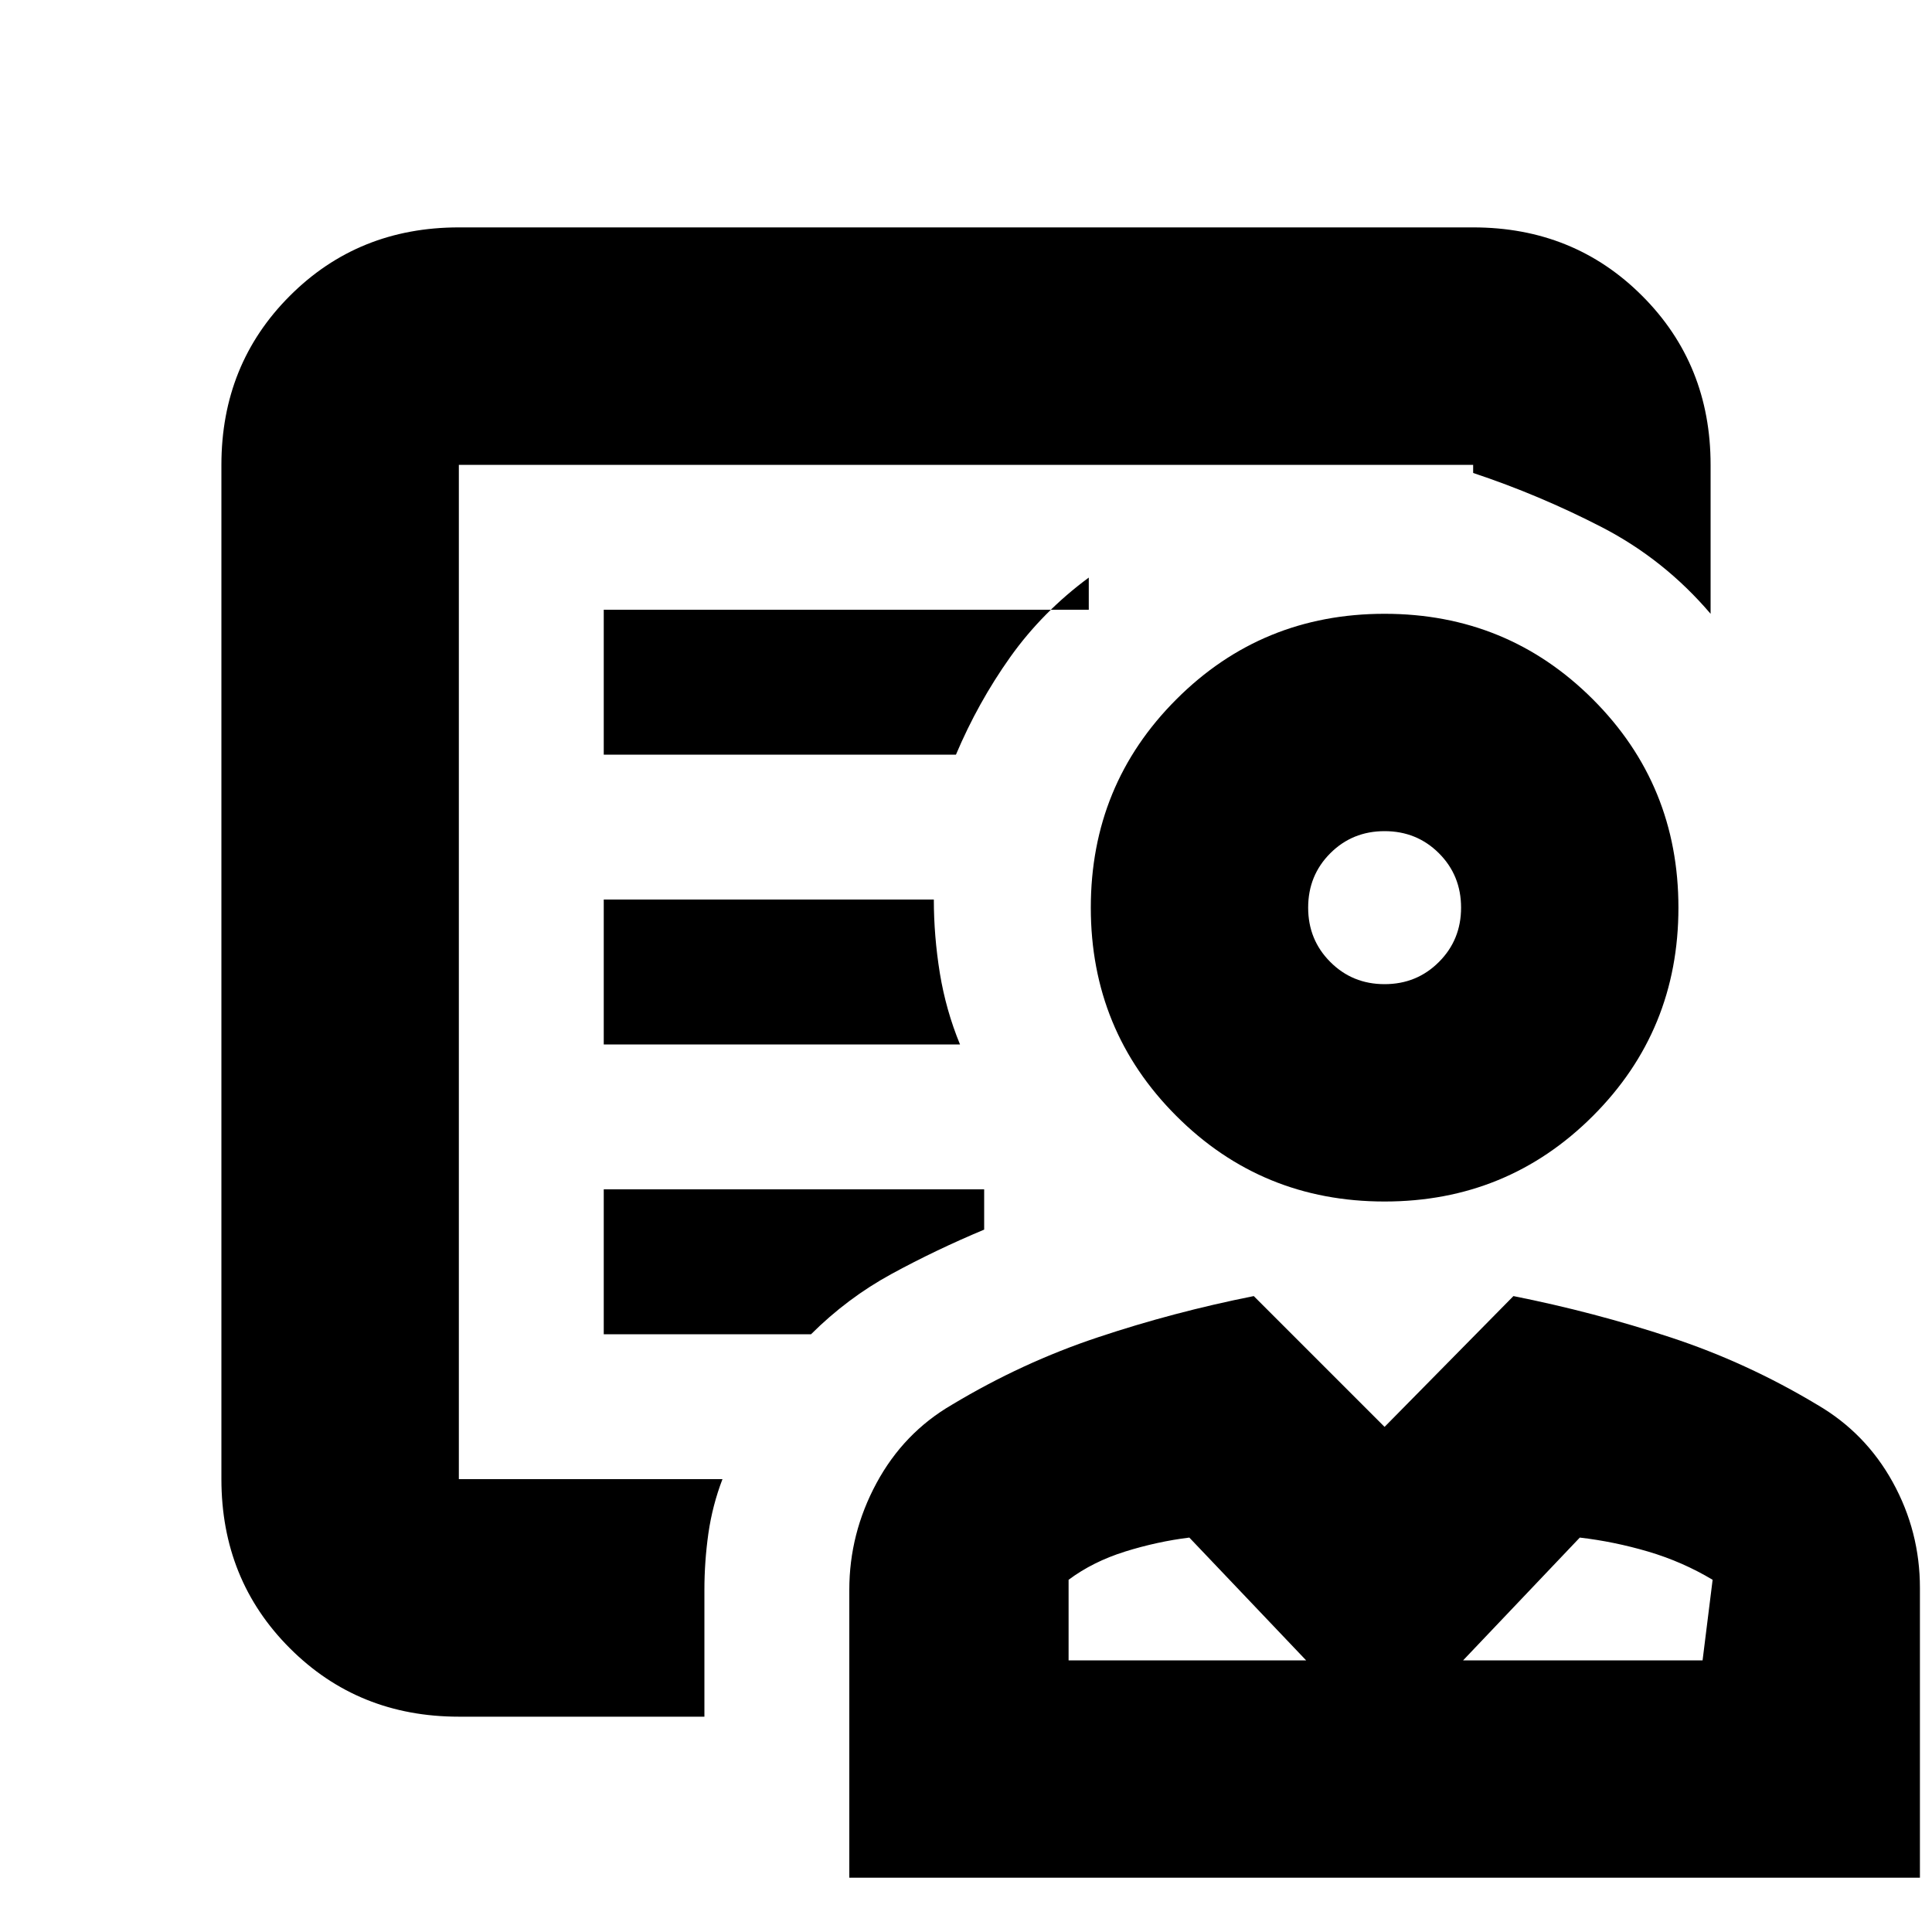 <svg xmlns="http://www.w3.org/2000/svg" height="20" width="20"><path d="M14.333 12.438q-1.271 0-2.156-.886-.885-.885-.885-2.156 0-1.271.885-2.156.885-.886 2.156-.886 1.271 0 2.157.886.885.885.885 2.156 0 1.271-.885 2.156-.886.886-2.157.886Zm0-2.25q.334 0 .563-.23.229-.229.229-.562 0-.334-.229-.563-.229-.229-.563-.229-.333 0-.562.229-.229.229-.229.563 0 .333.229.562.229.23.562.23Zm-5.541 9.25v-2.98q0-.583.281-1.104.281-.521.781-.812.729-.438 1.511-.698.781-.261 1.614-.427l1.354 1.354 1.334-1.354q.833.166 1.625.427.791.26 1.52.698.5.291.782.802.281.51.281 1.094v3Zm2.27-2.25h2.459l-1.209-1.271q-.333.041-.666.145-.334.105-.584.292Zm4.084 0h2.479l.104-.834q-.312-.187-.667-.292-.354-.104-.708-.145Zm-1.625 0Zm1.625 0Zm-10.396.583q-1.042 0-1.75-.709-.708-.708-.708-1.75v-10.5q0-1.041.708-1.749.708-.709 1.75-.709h10.5q1.042 0 1.75.709.708.708.708 1.749v1.542q-.479-.562-1.125-.896-.645-.333-1.333-.562v-.084H4.75v10.5h2.729q-.104.271-.146.563-.041.292-.041.583v1.313Zm1.5-9.959h3.646q.229-.541.562-1.01.334-.469.813-.823v.333H6.25Zm0 3h3.688q-.146-.354-.209-.739-.062-.385-.062-.761H6.25Zm0 3h2.146q.375-.374.833-.624.459-.25.959-.459v-.417H6.25Zm-1.5 1.5v-10.5.105-.063 10.458Zm9.583-5.916Z"/></svg>